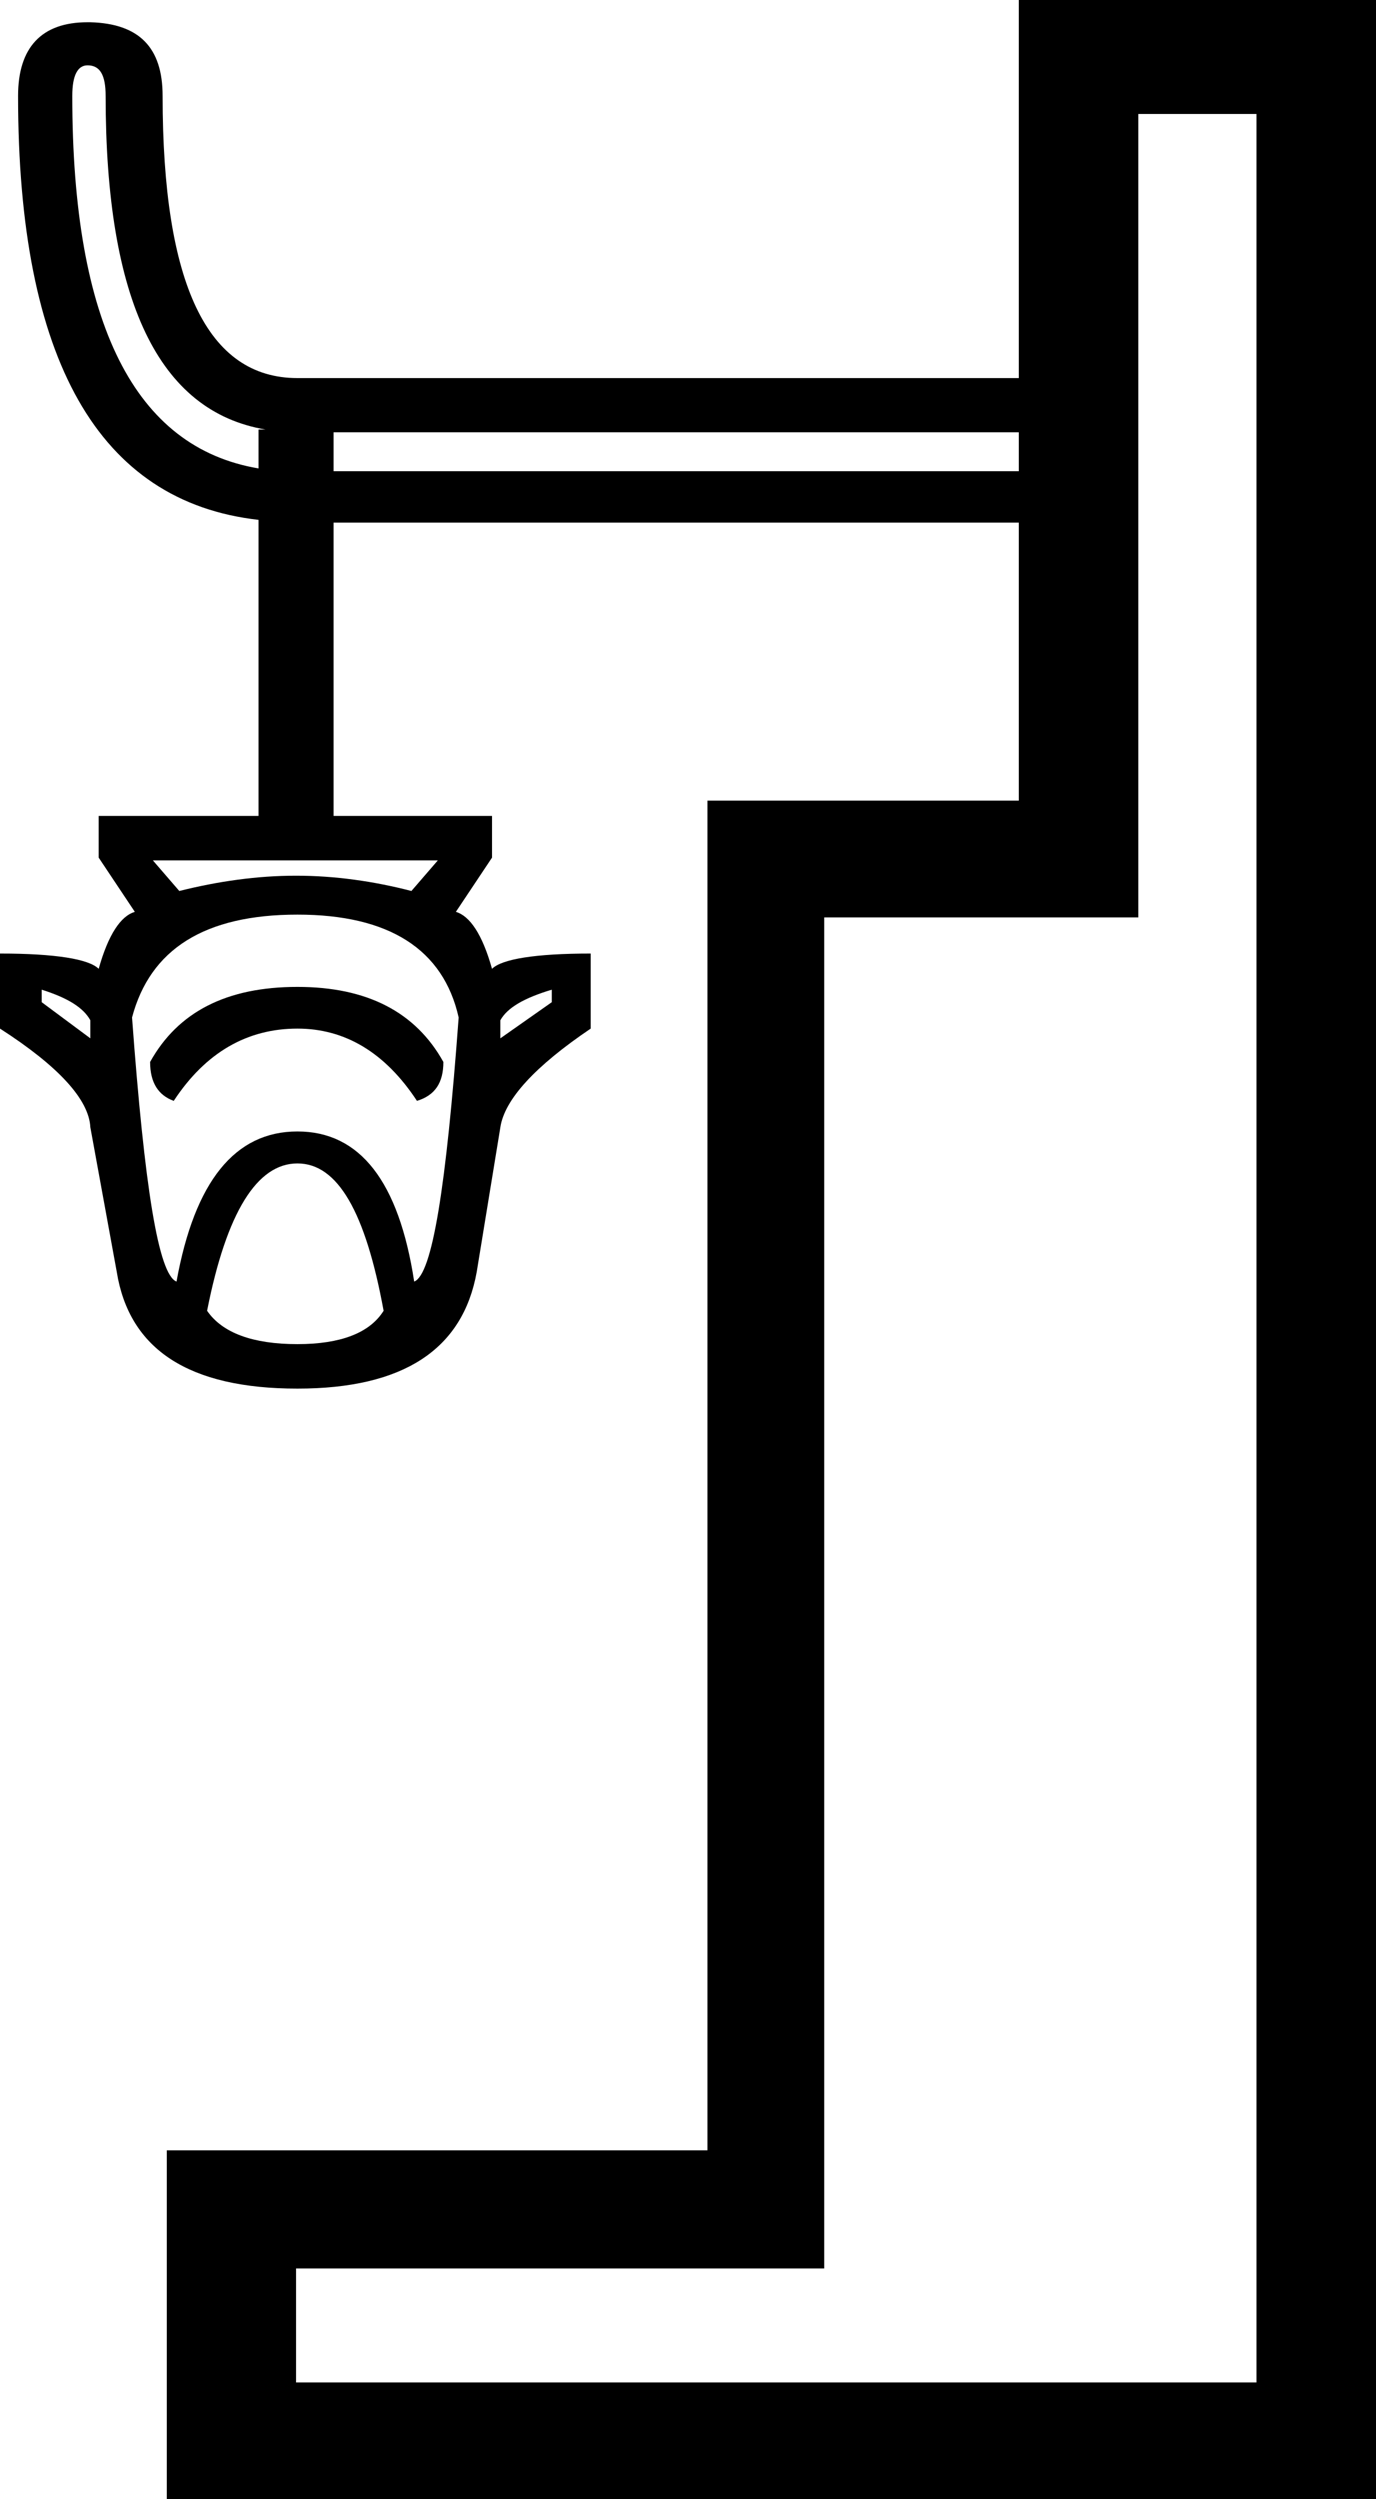<?xml version='1.0' encoding ='UTF-8' standalone='no'?>
<svg width='9.9' height='17.98' xmlns='http://www.w3.org/2000/svg' xmlns:xlink='http://www.w3.org/1999/xlink'  version='1.1' >
<path style='fill:black; stroke:none' d=' M 0.63 0.47  C 0.72 0.47 0.76 0.54 0.76 0.69  C 0.76 2.16 1.14 2.96 1.91 3.09  L 1.91 3.09  L 1.91 3.09  L 1.91 3.09  C 1.91 3.09 1.91 3.09 1.91 3.09  L 1.91 3.09  L 1.86 3.09  L 1.86 3.37  L 1.86 3.37  C 0.97 3.22 0.52 2.33 0.52 0.69  C 0.52 0.54 0.56 0.47 0.63 0.47  Z  M 7.33 3.11  L 7.33 3.39  L 2.4 3.39  L 2.4 3.11  Z  M 3.15 6.19  L 2.96 6.41  C 2.69 6.34 2.41 6.3 2.13 6.3  C 1.85 6.3 1.57 6.34 1.29 6.41  L 1.1 6.19  Z  M 0.3 7.12  C 0.49 7.18 0.6 7.25 0.65 7.34  L 0.65 7.47  L 0.3 7.21  L 0.3 7.12  Z  M 3.97 7.12  L 3.97 7.21  L 3.6 7.47  L 3.6 7.34  C 3.65 7.25 3.77 7.18 3.97 7.12  Z  M 2.14 7.1  C 1.63 7.1 1.28 7.28 1.08 7.64  C 1.08 7.79 1.14 7.88 1.25 7.92  C 1.48 7.57 1.78 7.4 2.14 7.4  C 2.48 7.4 2.77 7.57 3 7.92  C 3.13 7.88 3.19 7.79 3.19 7.64  C 2.99 7.28 2.64 7.1 2.14 7.1  Z  M 2.14 6.58  C 2.8 6.58 3.19 6.83 3.3 7.32  C 3.21 8.54 3.11 9.17 2.98 9.22  C 2.87 8.5 2.59 8.14 2.14 8.14  C 1.69 8.14 1.4 8.5 1.27 9.22  C 1.14 9.17 1.04 8.54 0.95 7.32  C 1.08 6.83 1.47 6.58 2.14 6.58  Z  M 2.14 8.37  C 2.43 8.37 2.63 8.72 2.76 9.43  C 2.66 9.59 2.45 9.67 2.14 9.67  C 1.82 9.67 1.6 9.59 1.49 9.43  C 1.63 8.72 1.85 8.37 2.14 8.37  Z  M 9.04 0.82  L 9.04 17.14  L 2.13 17.14  L 2.13 16.32  L 5.93 16.32  L 5.93 6.6  L 8.19 6.6  L 8.19 0.82  Z  M 7.33 0  L 7.33 2.72  L 2.14 2.72  C 1.49 2.72 1.17 2.04 1.17 0.69  C 1.17 0.34 1 0.17 0.65 0.16  C 0.64 0.16 0.64 0.16 0.63 0.16  C 0.3 0.16 0.13 0.34 0.13 0.69  C 0.13 2.59 0.71 3.61 1.86 3.74  L 1.86 3.74  L 1.86 5.87  L 0.71 5.87  L 0.71 6.17  L 0.97 6.56  C 0.87 6.59 0.78 6.72 0.71 6.97  C 0.64 6.9 0.4 6.86 0 6.86  L 0 7.4  C 0.42 7.67 0.64 7.91 0.65 8.11  L 0.84 9.15  C 0.93 9.71 1.36 9.99 2.14 9.99  C 2.9 9.99 3.33 9.71 3.43 9.15  L 3.6 8.11  C 3.63 7.91 3.85 7.67 4.25 7.4  L 4.25 6.86  C 3.85 6.86 3.61 6.9 3.54 6.97  C 3.47 6.72 3.38 6.59 3.28 6.56  L 3.54 6.17  L 3.54 5.87  L 2.4 5.87  L 2.4 3.76  L 7.33 3.76  L 7.33 5.76  L 5.09 5.76  L 5.09 15.47  L 1.2 15.47  L 1.2 17.98  L 9.9 17.98  L 9.9 0  Z '/></svg>
